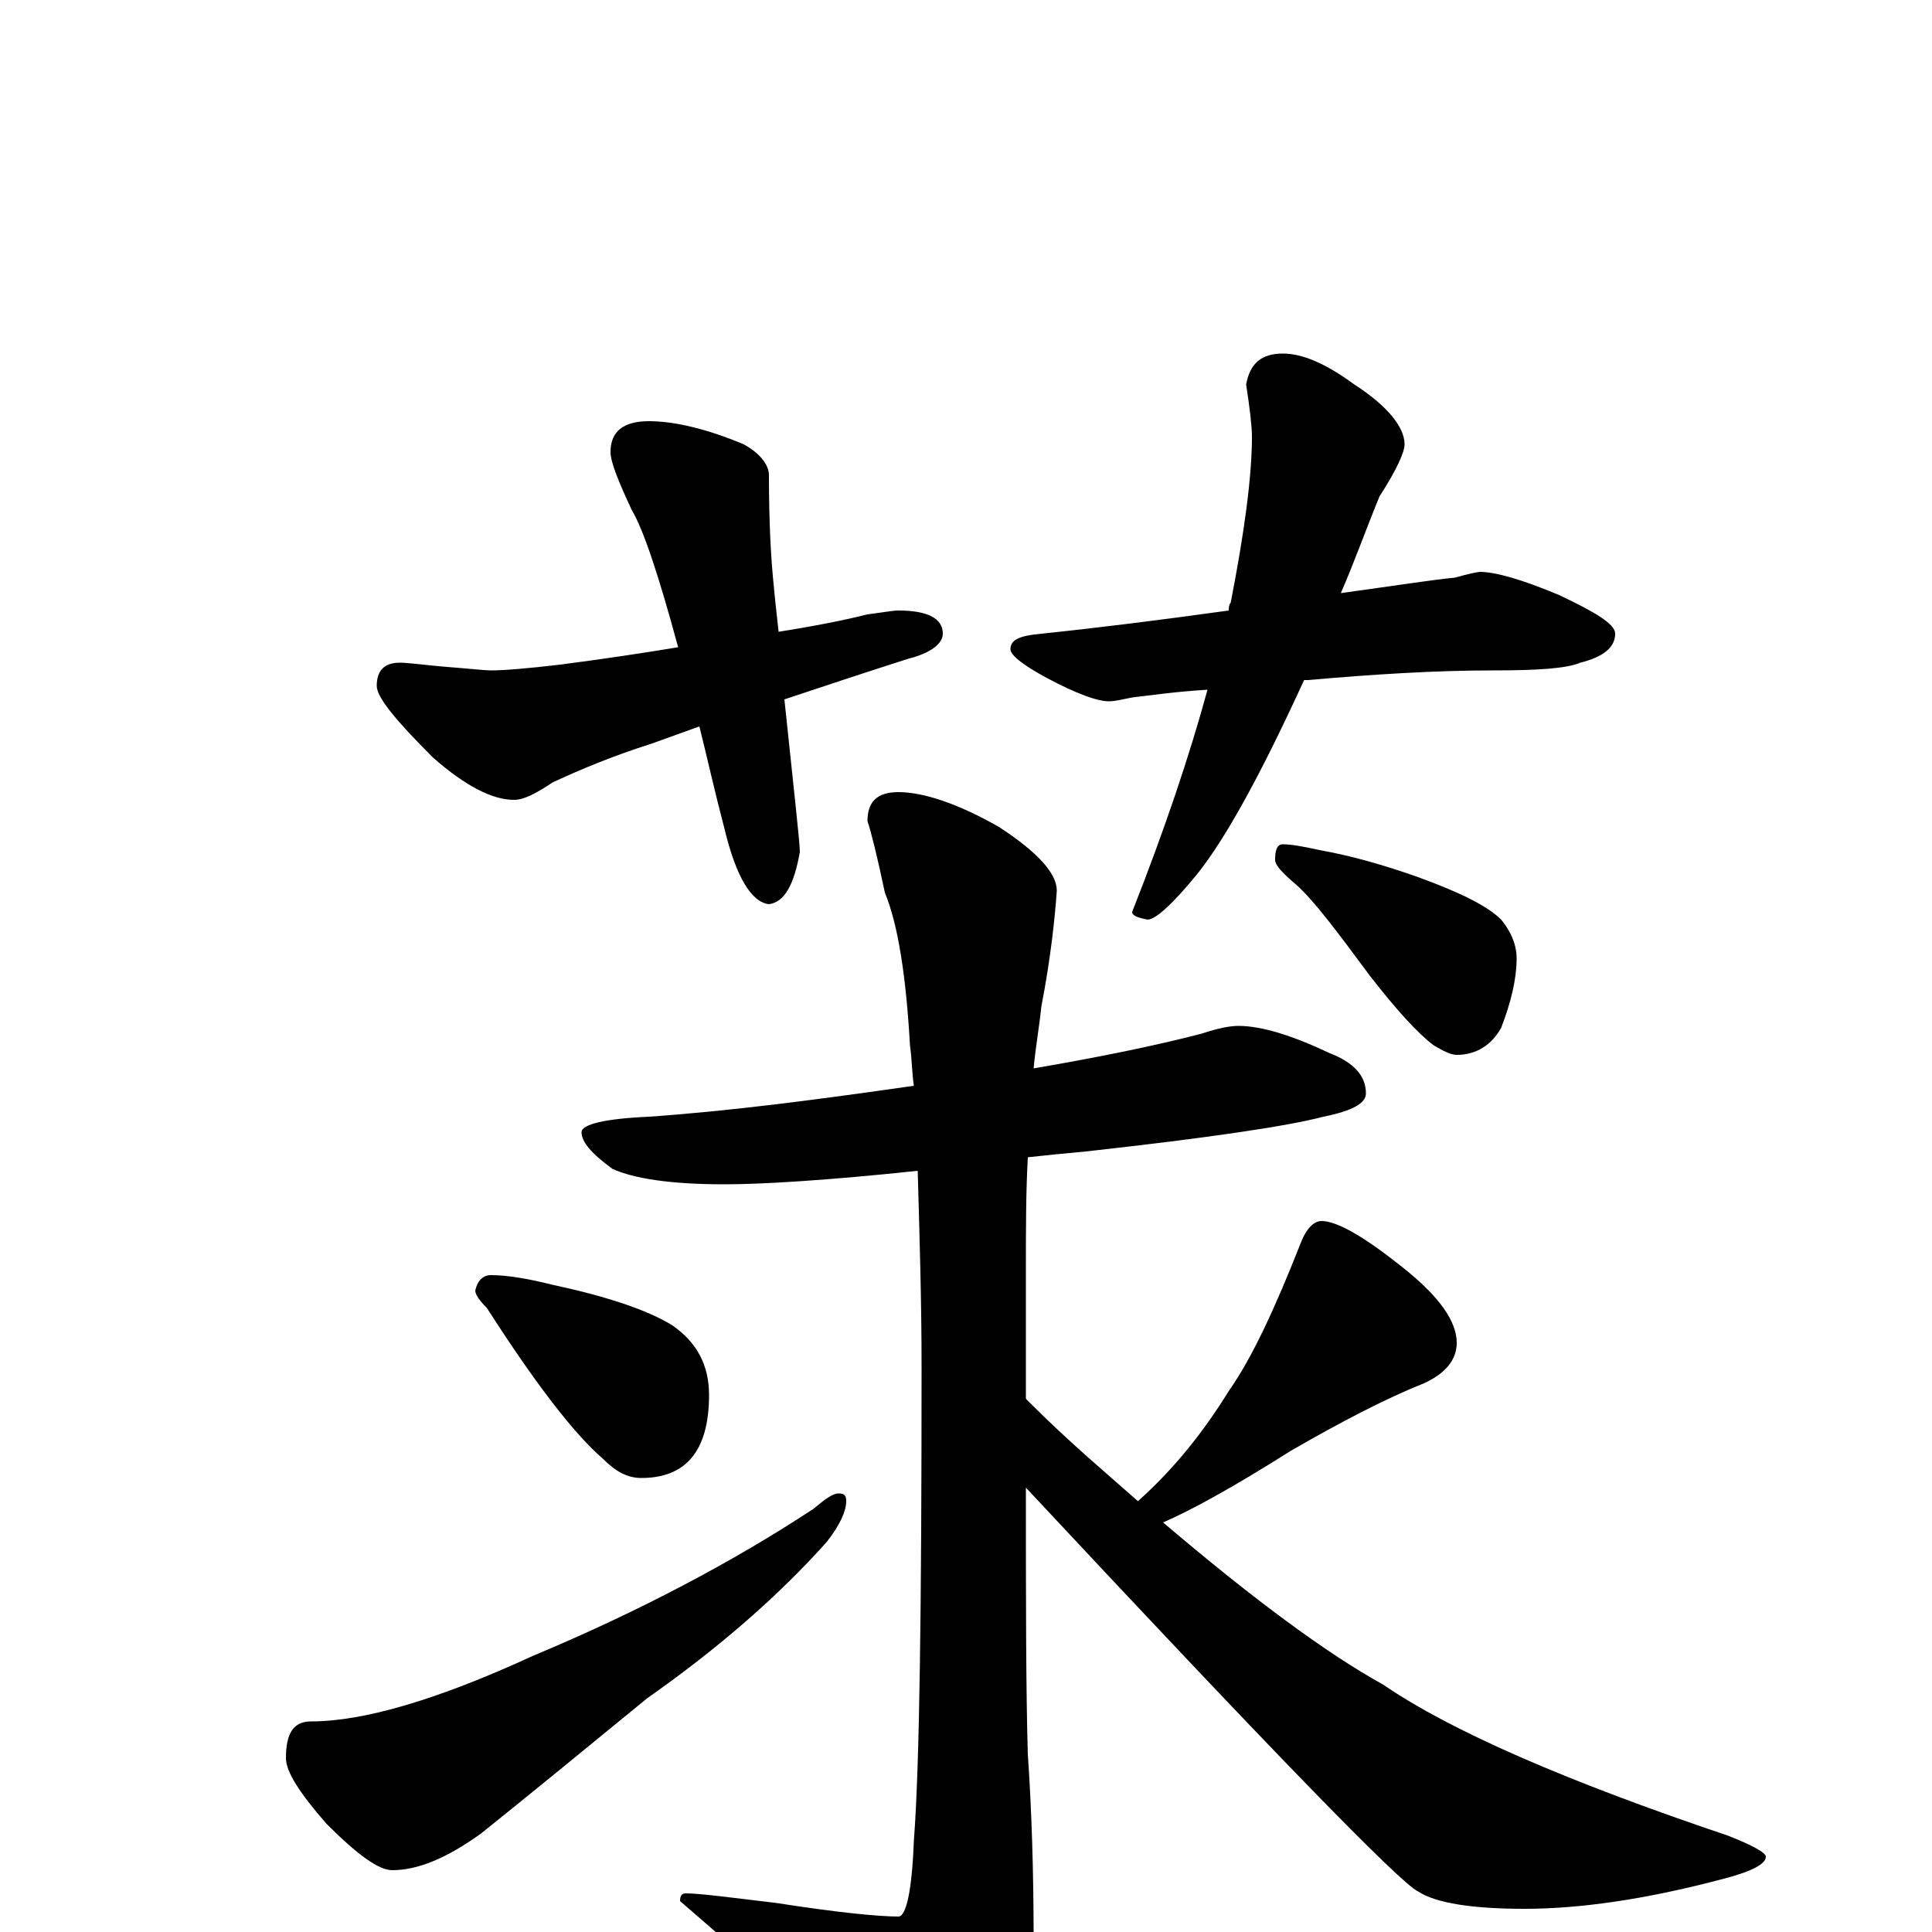 <?xml version="1.0" encoding="utf-8" ?>
<!DOCTYPE svg PUBLIC "-//W3C//DTD SVG 1.1//EN" "http://www.w3.org/Graphics/SVG/1.1/DTD/svg11.dtd">
<svg version="1.1" id="Layer_1" xmlns="http://www.w3.org/2000/svg" xmlns:xlink="http://www.w3.org/1999/xlink" x="0px" y="145px" width="1000px" height="1000px" viewBox="0 0 1000 1000" enable-background="new 0 0 1000 1000" xml:space="preserve">
<g id="Layer_1">
<path id="glyph" transform="matrix(1 0 0 -1 0 1000)" d="M336,782C349,782 366,778 385,770C394,765 398,759 398,754C398,730 399,713 400,702C401,691 402,682 403,673C422,676 437,679 449,682C457,683 462,684 465,684C480,684 488,680 488,672C488,667 482,662 470,659C445,651 424,644 406,638C411,590 414,564 414,559C411,542 406,533 398,532C389,533 381,546 375,571C370,590 366,608 362,624l-25,-9C318,609 301,602 286,595C277,589 271,586 266,586C255,586 241,593 224,608C205,627 195,639 195,645C195,653 199,657 207,657C211,657 218,656 229,655C242,654 251,653 254,653C261,653 273,654 290,656C313,659 333,662 351,665C341,702 333,726 327,736C320,751 316,761 316,766C316,777 323,782 336,782M664,817C674,817 686,812 701,801C718,790 727,779 727,770C727,766 723,757 714,743C707,726 701,709 694,693C723,697 742,700 753,701C760,703 765,704 766,704C774,704 788,700 807,692C826,683 836,677 836,672C836,665 830,660 818,657C811,654 796,653 773,653C743,653 711,651 677,648C676,648 676,648 675,648C653,600 635,567 620,548C607,532 598,524 594,524C589,525 586,526 586,528C603,571 616,610 625,643C608,642 595,640 586,639C581,638 577,637 574,637C568,637 557,641 542,649C529,656 523,661 523,664C523,669 528,671 539,672C568,675 600,679 636,684C636,685 636,687 637,688C644,724 648,753 648,774C648,779 647,788 645,801C647,812 653,817 664,817M641,469C653,469 669,464 688,455C701,450 707,443 707,434C707,429 700,425 685,422C666,417 625,411 562,404C551,403 541,402 532,401C531,383 531,364 531,344l0,-68C532,275 533,274 534,273C553,254 572,238 589,223C608,240 623,259 636,280C648,297 660,323 673,356C676,364 680,368 684,368C692,368 706,360 726,344C745,329 754,316 754,305C754,296 748,289 737,284C717,276 694,264 668,249C638,230 616,218 602,212C649,172 687,144 716,128C751,104 811,78 894,50C907,45 914,41 914,39C914,35 906,31 890,27C852,17 818,12 789,12C762,12 743,15 734,21C725,25 657,95 531,230C531,172 531,126 532,92C534,63 535,31 535,-4C535,-31 529,-54 518,-73C506,-92 496,-101 488,-101C475,-101 464,-94 455,-80C430,-53 395,-21 352,16C352,19 353,20 355,20C362,20 377,18 402,15C434,10 455,8 465,8C469,8 472,21 473,47C476,86 477,168 477,293C477,326 476,359 475,394C428,389 394,387 375,387C347,387 328,390 317,395C306,403 301,409 301,414C301,418 313,421 336,422C379,425 424,431 473,438C472,445 472,452 471,459C469,494 465,521 458,538C454,557 451,569 449,575C449,585 454,590 465,590C478,590 496,584 517,572C537,559 547,548 547,539C546,525 544,505 539,479C538,469 536,458 535,447C570,453 599,459 622,465C631,468 637,469 641,469M254,340C263,340 274,338 286,335C314,329 335,322 348,314C361,305 367,293 367,278C367,249 355,235 332,235C325,235 319,238 312,245C297,258 277,284 252,323C248,327 246,330 246,332C247,337 250,340 254,340M434,227C437,227 438,226 438,223C438,218 435,211 428,202C403,174 372,147 335,121C302,94 274,71 249,51C231,38 216,32 203,32C196,32 185,40 169,56C155,72 148,83 148,90C148,103 152,109 161,109C188,109 226,120 276,143C331,166 380,192 421,219C427,224 431,227 434,227M664,563C668,563 674,562 683,560C700,557 717,552 734,546C756,538 770,531 777,524C782,518 785,511 785,504C785,493 782,481 777,468C772,459 764,454 754,454C751,454 747,456 742,459C734,465 723,477 709,495C692,518 680,534 671,542C664,548 660,552 660,555C660,560 661,563 664,563z"/>
</g>
</svg>
